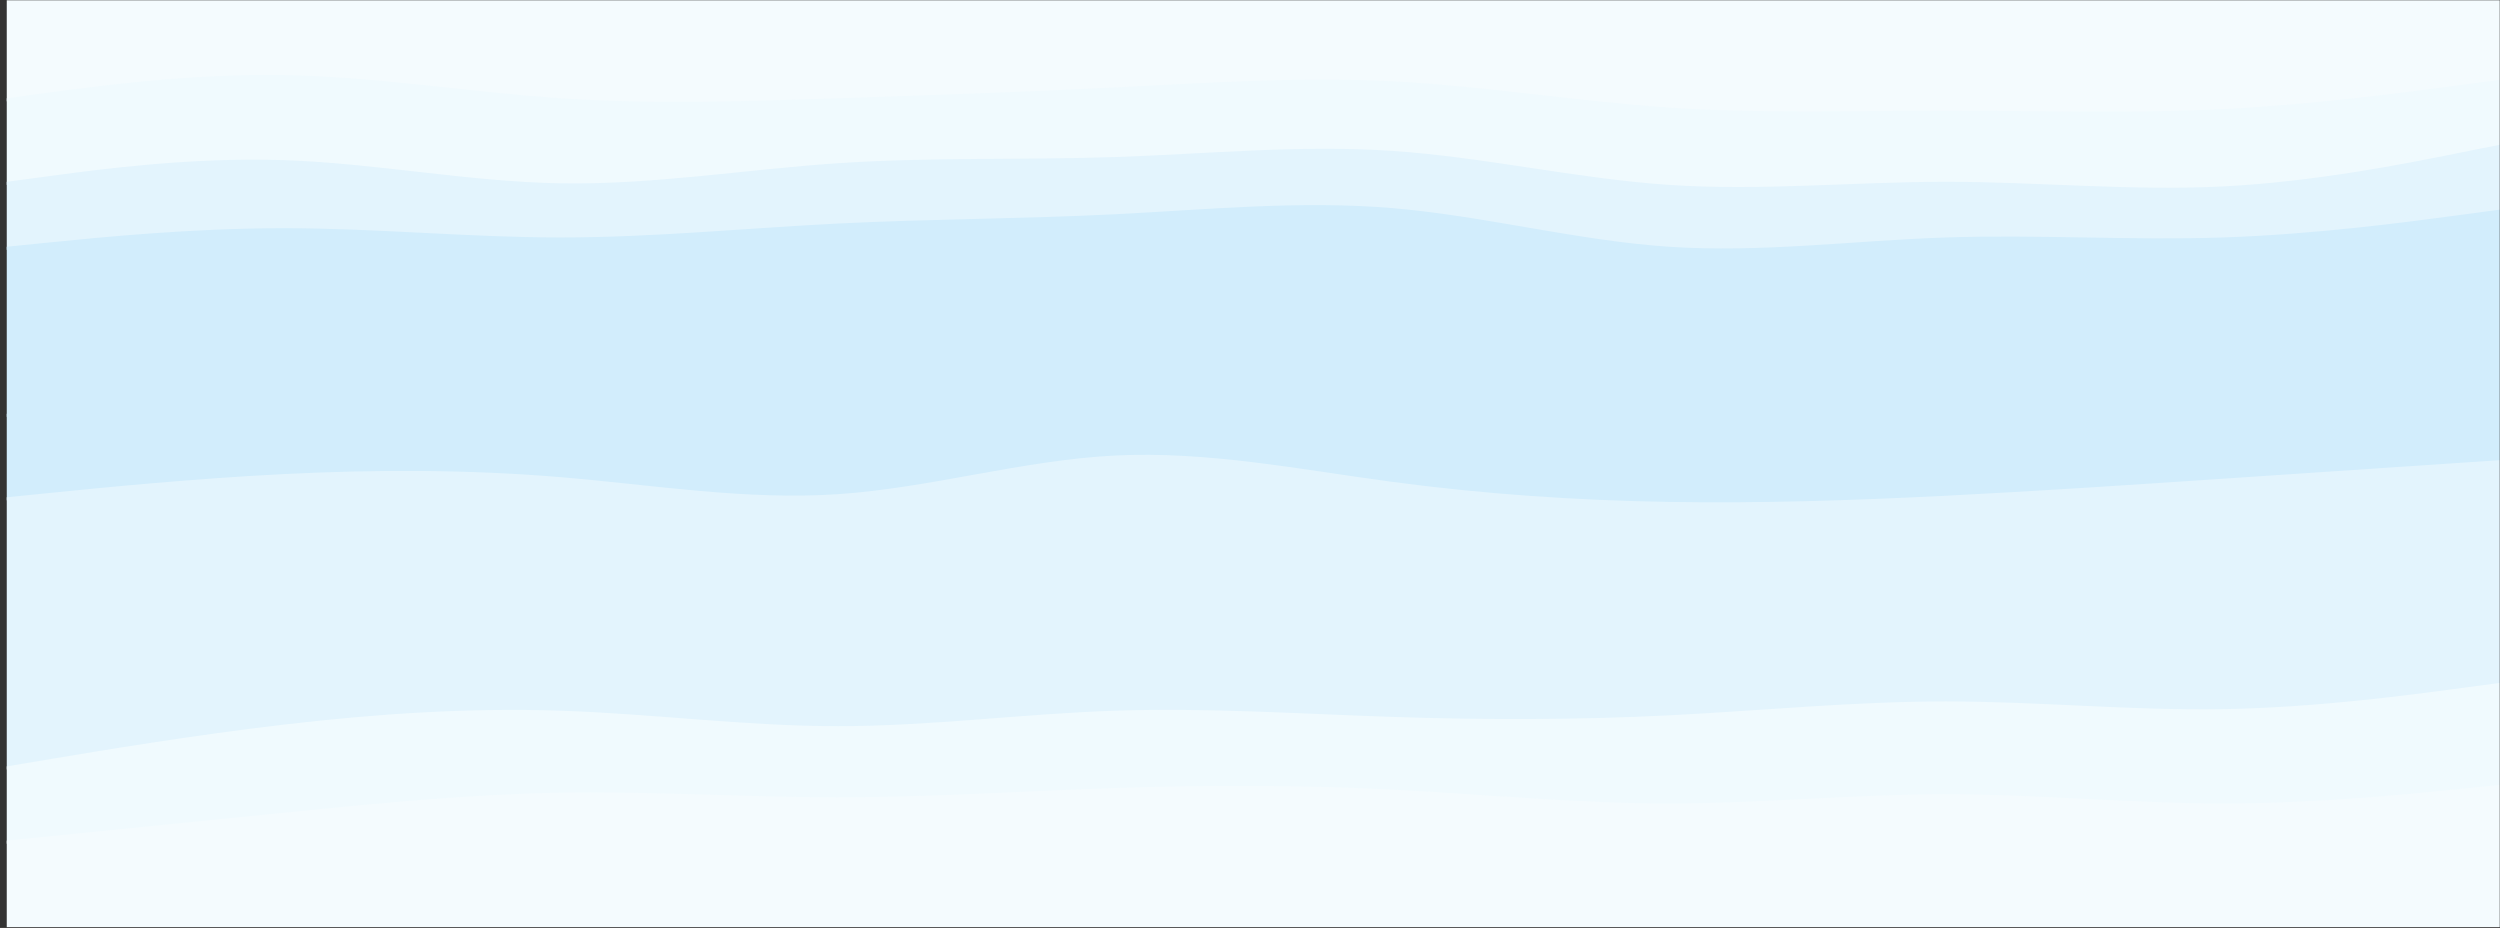 <svg width="1110" height="412" viewBox="0 0 1110 412" fill="none" xmlns="http://www.w3.org/2000/svg">
<rect x="0" y="0" width="1110" height="412" fill="#333333" stroke="none"/>
<mask id="mask0" mask-type="alpha" maskUnits="userSpaceOnUse" x="0" y="0" width="1110" height="412">
<rect width="1110" height="412" fill="#C4C4C4"/>
</mask>
<g mask="url(#mask0)">
<path d="M3 45.007L23.541 42.26C43.959 39.513 85.041 34.02 126 34.707C166.959 35.393 208.041 42.26 249 45.007C289.959 47.753 331.041 46.38 372 45.007C412.959 43.633 454.041 42.26 495 40.2C535.959 38.14 577.041 35.393 618 37.453C658.959 39.513 700.041 46.38 741 49.127C781.959 51.873 823.041 50.5 864 50.5C904.959 50.5 946.041 51.873 987 49.813C1027.96 47.753 1069.04 42.26 1089.46 39.513L1110 36.767V-1H1089.46C1069.04 -1 1027.96 -1 987 -1C946.041 -1 904.959 -1 864 -1C823.041 -1 781.959 -1 741 -1C700.041 -1 658.959 -1 618 -1C577.041 -1 535.959 -1 495 -1C454.041 -1 412.959 -1 372 -1C331.041 -1 289.959 -1 249 -1C208.041 -1 166.959 -1 126 -1C85.041 -1 43.959 -1 23.541 -1H3V45.007Z" fill="#F4FBFE"/>
<path d="M3 82.087L23.541 79.34C43.959 76.593 85.041 71.1 126 72.473C166.959 73.847 208.041 82.087 249 82.773C289.959 83.46 331.041 76.593 372 73.847C412.959 71.1 454.041 72.473 495 71.1C535.959 69.727 577.041 65.607 618 68.353C658.959 71.1 700.041 80.713 741 83.46C781.959 86.207 823.041 82.087 864 82.087C904.959 82.087 946.041 86.207 987 84.147C1027.96 82.087 1069.04 73.847 1089.46 69.727L1110 65.607V35.393L1089.46 38.14C1069.04 40.887 1027.96 46.38 987 48.44C946.041 50.5 904.959 49.127 864 49.127C823.041 49.127 781.959 50.5 741 47.753C700.041 45.007 658.959 38.14 618 36.08C577.041 34.02 535.959 36.767 495 38.827C454.041 40.887 412.959 42.26 372 43.633C331.041 45.007 289.959 46.38 249 43.633C208.041 40.887 166.959 34.02 126 33.333C85.041 32.647 43.959 38.14 23.541 40.887L3 43.633V82.087Z" fill="#F0FAFE"/>
<path d="M3 110.927L23.541 108.867C43.959 106.807 85.041 102.687 126 102.687C166.959 102.687 208.041 106.807 249 106.807C289.959 106.807 331.041 102.687 372 100.627C412.959 98.567 454.041 98.567 495 96.507C535.959 94.447 577.041 90.327 618 93.76C658.959 97.193 700.041 108.18 741 110.927C781.959 113.673 823.041 108.18 864 106.807C904.959 105.433 946.041 108.18 987 106.807C1027.96 105.433 1069.04 99.94 1089.46 97.193L1110 94.447V64.233L1089.46 68.353C1069.04 72.473 1027.96 80.713 987 82.773C946.041 84.833 904.959 80.713 864 80.713C823.041 80.713 781.959 84.833 741 82.087C700.041 79.34 658.959 69.727 618 66.98C577.041 64.233 535.959 68.353 495 69.727C454.041 71.1 412.959 69.727 372 72.473C331.041 75.22 289.959 82.087 249 81.4C208.041 80.713 166.959 72.473 126 71.1C85.041 69.727 43.959 75.22 23.541 77.967L3 80.713V110.927Z" fill="#E3F4FD"/>
<path d="M3 185.087L23.541 185.773C43.959 186.46 85.041 187.833 126 185.773C166.959 183.713 208.041 178.22 249 180.967C289.959 183.713 331.041 194.7 372 192.64C412.959 190.58 454.041 175.473 495 172.04C535.959 168.607 577.041 176.847 618 181.653C658.959 186.46 700.041 187.833 741 189.893C781.959 191.953 823.041 194.7 864 194.7C904.959 194.7 946.041 191.953 987 189.893C1027.96 187.833 1069.04 186.46 1089.46 185.773L1110 185.087V93.073L1089.46 95.82C1069.04 98.567 1027.96 104.06 987 105.433C946.041 106.807 904.959 104.06 864 105.433C823.041 106.807 781.959 112.3 741 109.553C700.041 106.807 658.959 95.82 618 92.387C577.041 88.953 535.959 93.073 495 95.133C454.041 97.193 412.959 97.193 372 99.253C331.041 101.313 289.959 105.433 249 105.433C208.041 105.433 166.959 101.313 126 101.313C85.041 101.313 43.959 105.433 23.541 107.493L3 109.553V185.087Z" fill="#D2EDFC"/>
<path d="M3 222.167L23.541 220.107C43.959 218.047 85.041 213.927 126 211.867C166.959 209.807 208.041 209.807 249 213.24C289.959 216.673 331.041 223.54 372 220.793C412.959 218.047 454.041 205.687 495 203.627C535.959 201.567 577.041 209.807 618 215.3C658.959 220.793 700.041 223.54 741 224.227C781.959 224.913 823.041 223.54 864 221.48C904.959 219.42 946.041 216.673 987 213.927C1027.96 211.18 1069.04 208.433 1089.46 207.06L1110 205.687V183.713L1089.46 184.4C1069.04 185.087 1027.96 186.46 987 188.52C946.041 190.58 904.959 193.327 864 193.327C823.041 193.327 781.959 190.58 741 188.52C700.041 186.46 658.959 185.087 618 180.28C577.041 175.473 535.959 167.233 495 170.667C454.041 174.1 412.959 189.207 372 191.267C331.041 193.327 289.959 182.34 249 179.593C208.041 176.847 166.959 182.34 126 184.4C85.041 186.46 43.959 185.087 23.541 184.4L3 183.713V222.167Z" fill="#D2EDFC"/>
<path d="M3 341.647L23.541 338.213C43.959 334.78 85.041 327.913 126 323.107C166.959 318.3 208.041 315.553 249 316.927C289.959 318.3 331.041 323.793 372 323.793C412.959 323.793 454.041 318.3 495 316.927C535.959 315.553 577.041 318.3 618 319.673C658.959 321.047 700.041 321.047 741 318.987C781.959 316.927 823.041 312.807 864 312.807C904.959 312.807 946.041 316.927 987 316.24C1027.96 315.553 1069.04 310.06 1089.46 307.313L1110 304.567V204.313L1089.46 205.687C1069.04 207.06 1027.96 209.807 987 212.553C946.041 215.3 904.959 218.047 864 220.107C823.041 222.167 781.959 223.54 741 222.853C700.041 222.167 658.959 219.42 618 213.927C577.041 208.433 535.959 200.193 495 202.253C454.041 204.313 412.959 216.673 372 219.42C331.041 222.167 289.959 215.3 249 211.867C208.041 208.433 166.959 208.433 126 210.493C85.041 212.553 43.959 216.673 23.541 218.733L3 220.793V341.647Z" fill="#E3F4FD"/>
<path d="M3 374.607L23.541 372.547C43.959 370.487 85.041 366.367 126 362.247C166.959 358.127 208.041 354.007 249 353.32C289.959 352.633 331.041 355.38 372 355.38C412.959 355.38 454.041 352.633 495 351.26C535.959 349.887 577.041 349.887 618 351.947C658.959 354.007 700.041 358.127 741 358.127C781.959 358.127 823.041 354.007 864 354.007C904.959 354.007 946.041 358.127 987 358.127C1027.96 358.127 1069.04 354.007 1089.46 351.947L1110 349.887V303.193L1089.46 305.94C1069.04 308.687 1027.96 314.18 987 314.867C946.041 315.553 904.959 311.433 864 311.433C823.041 311.433 781.959 315.553 741 317.613C700.041 319.673 658.959 319.673 618 318.3C577.041 316.927 535.959 314.18 495 315.553C454.041 316.927 412.959 322.42 372 322.42C331.041 322.42 289.959 316.927 249 315.553C208.041 314.18 166.959 316.927 126 321.733C85.041 326.54 43.959 333.407 23.541 336.84L3 340.273V374.607Z" fill="#F0FAFE"/>
<path d="M3 411.687H23.541C43.959 411.687 85.041 411.687 126 411.687C166.959 411.687 208.041 411.687 249 411.687C289.959 411.687 331.041 411.687 372 411.687C412.959 411.687 454.041 411.687 495 411.687C535.959 411.687 577.041 411.687 618 411.687C658.959 411.687 700.041 411.687 741 411.687C781.959 411.687 823.041 411.687 864 411.687C904.959 411.687 946.041 411.687 987 411.687C1027.96 411.687 1069.04 411.687 1089.46 411.687H1110V348.513L1089.46 350.573C1069.04 352.633 1027.96 356.753 987 356.753C946.041 356.753 904.959 352.633 864 352.633C823.041 352.633 781.959 356.753 741 356.753C700.041 356.753 658.959 352.633 618 350.573C577.041 348.513 535.959 348.513 495 349.887C454.041 351.26 412.959 354.007 372 354.007C331.041 354.007 289.959 351.26 249 351.947C208.041 352.633 166.959 356.753 126 360.873C85.041 364.993 43.959 369.113 23.541 371.173L3 373.233V411.687Z" fill="#F4FBFE"/>
</g>
</svg>

